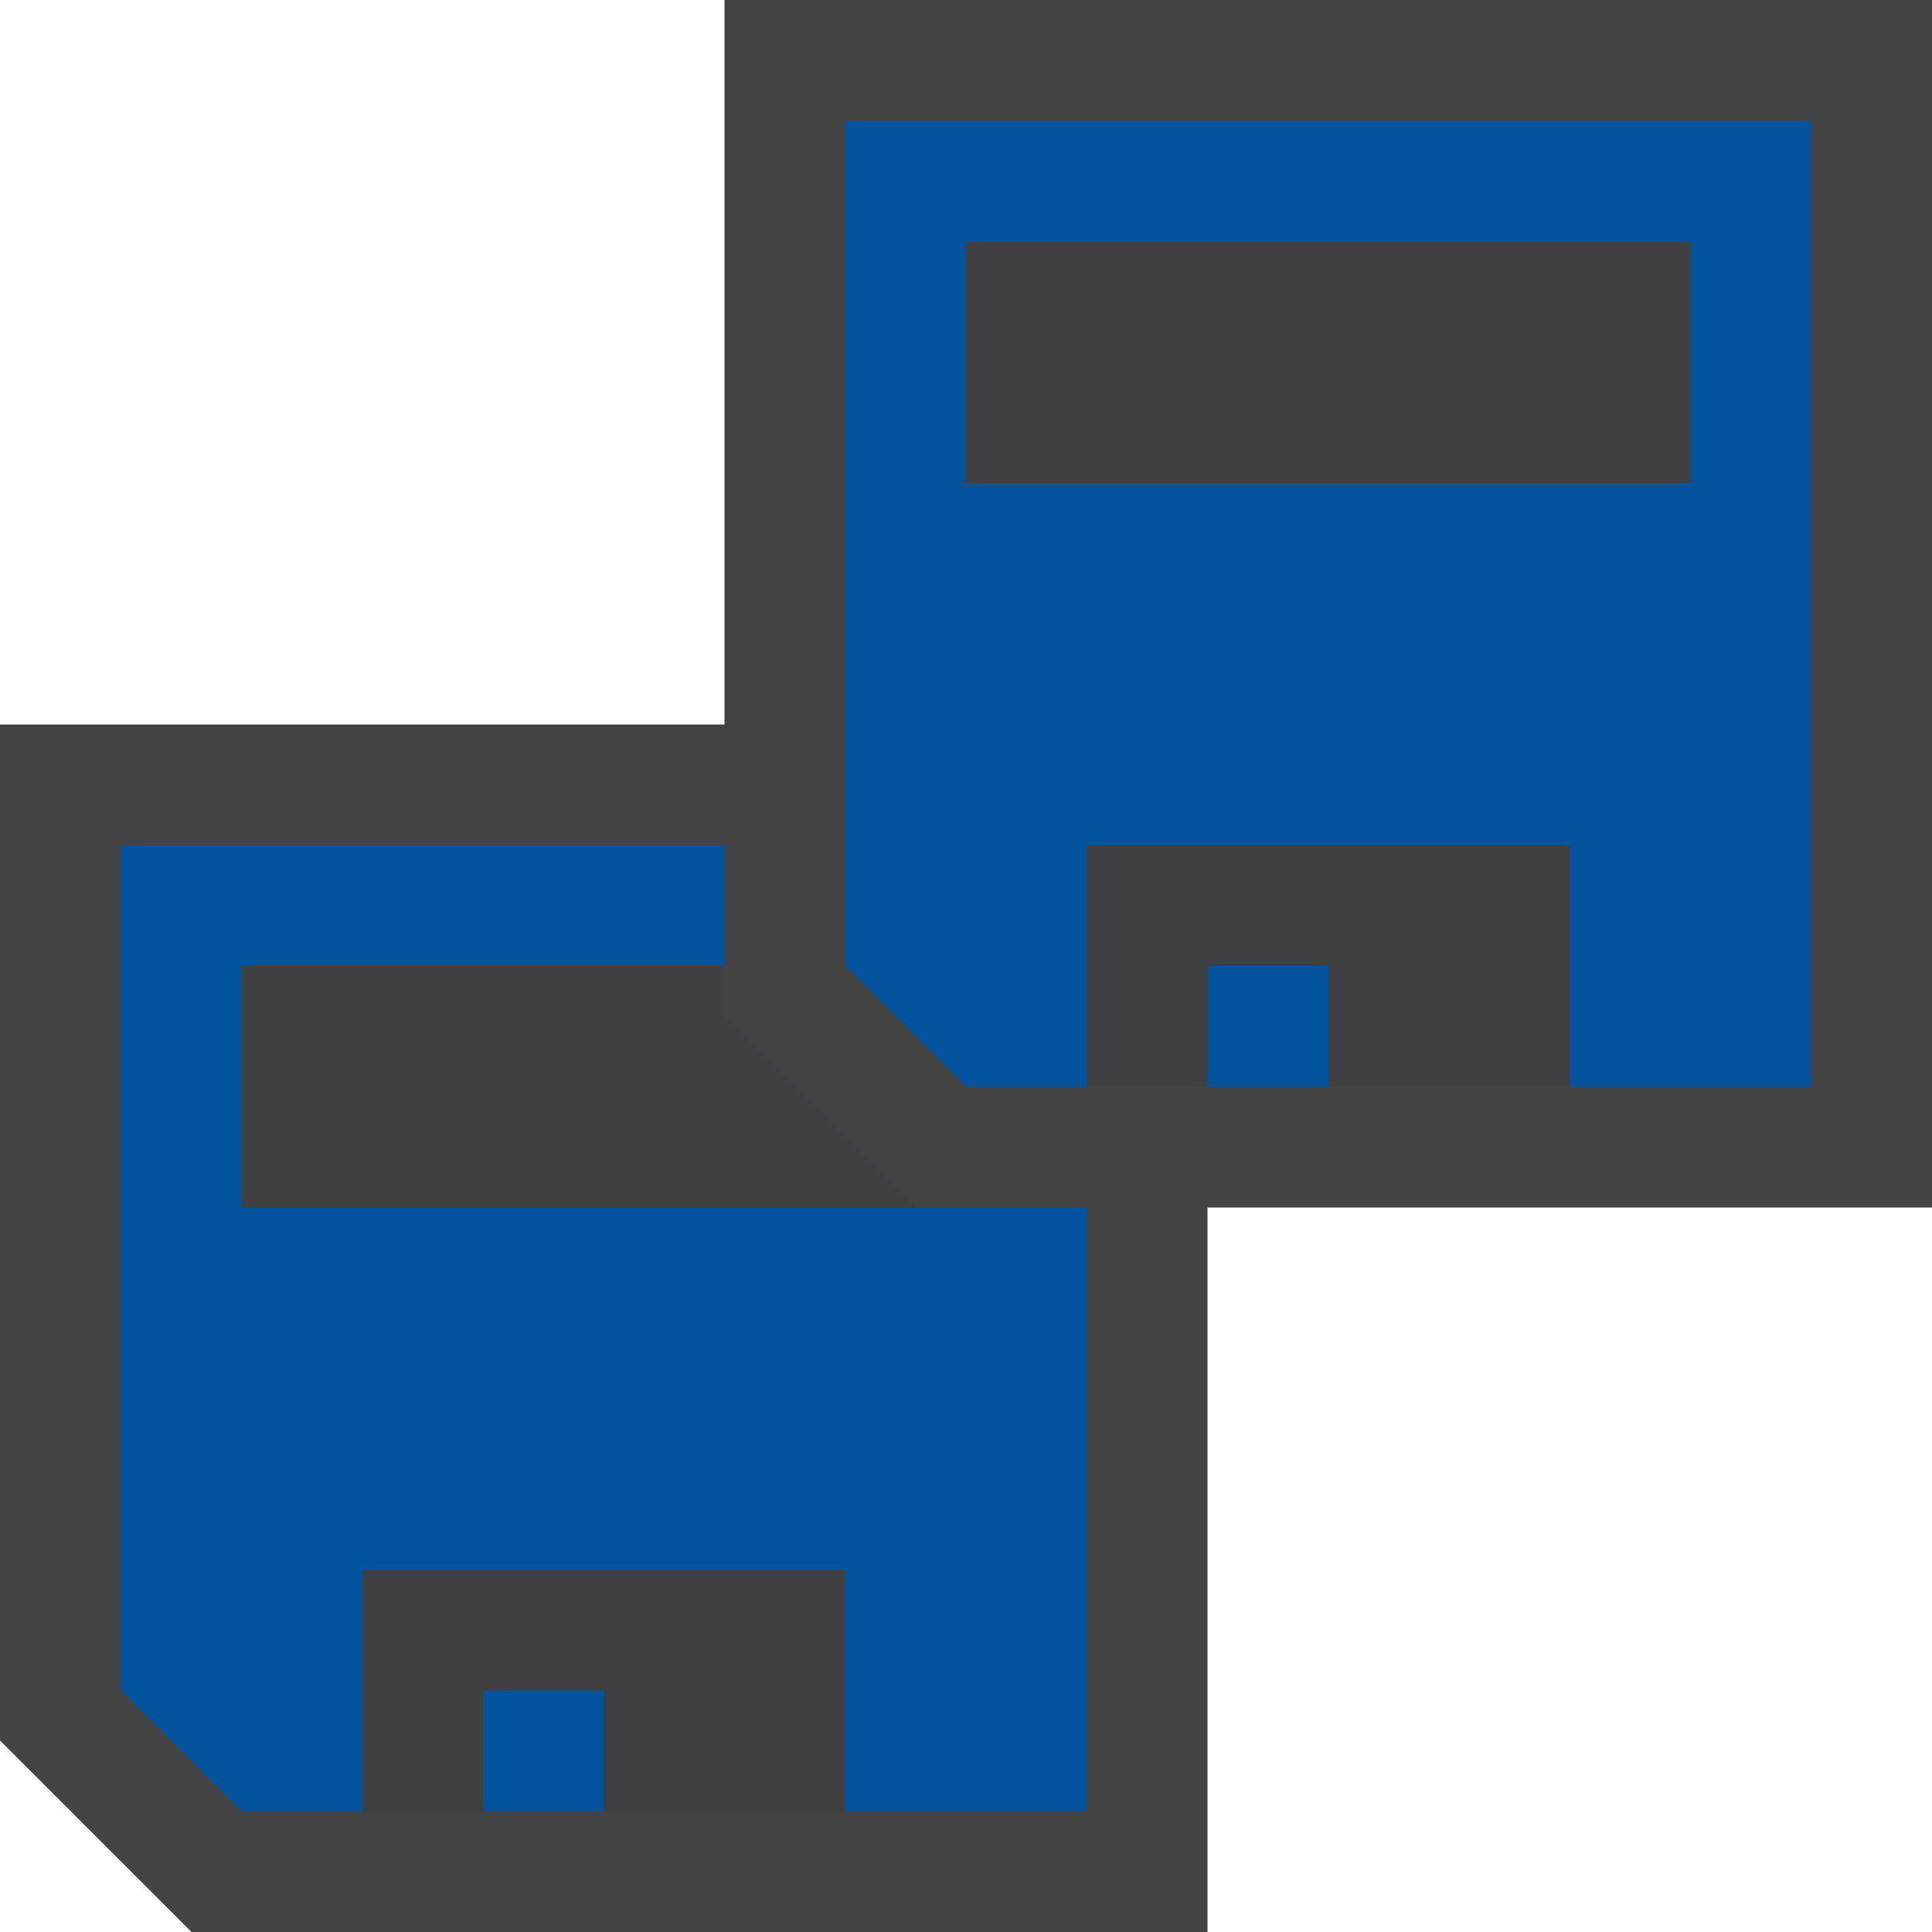<svg xmlns="http://www.w3.org/2000/svg" viewBox="0 0 16 16"><style>.icon-canvas-transparent{opacity:0;fill:#434343}.icon-vs-out{fill:#434343}.icon-vs-fg{fill:#403F41}.icon-vs-action-blue{fill:#00539c}</style><path class="icon-canvas-transparent" d="M16 0v16H0V0h16z" id="canvas"/><path class="icon-vs-out" d="M16 0v10h-6v6H1.586L0 14.414V6h6V0h10z" id="outline"/><path class="icon-vs-fg" d="M3 13h4v2H5v-1H4v1H3v-2zm3-5H2v2h5.586L6 8.414V8zm3 1h1V8h1v1h2V7H9v2zM8 2v2h6V2H8z" id="iconFg"/><g id="iconBg"><path class="icon-vs-action-blue" d="M2 10h7v5H7v-2H3v2H2l-1-1V7h5v1H2v2zm2 5h1v-1H4v1zm6-6h1V8h-1v1zm5-8v8h-2V7H9v2H8L7 8V1h8zm-1 1H8v2h6V2z"/></g></svg>